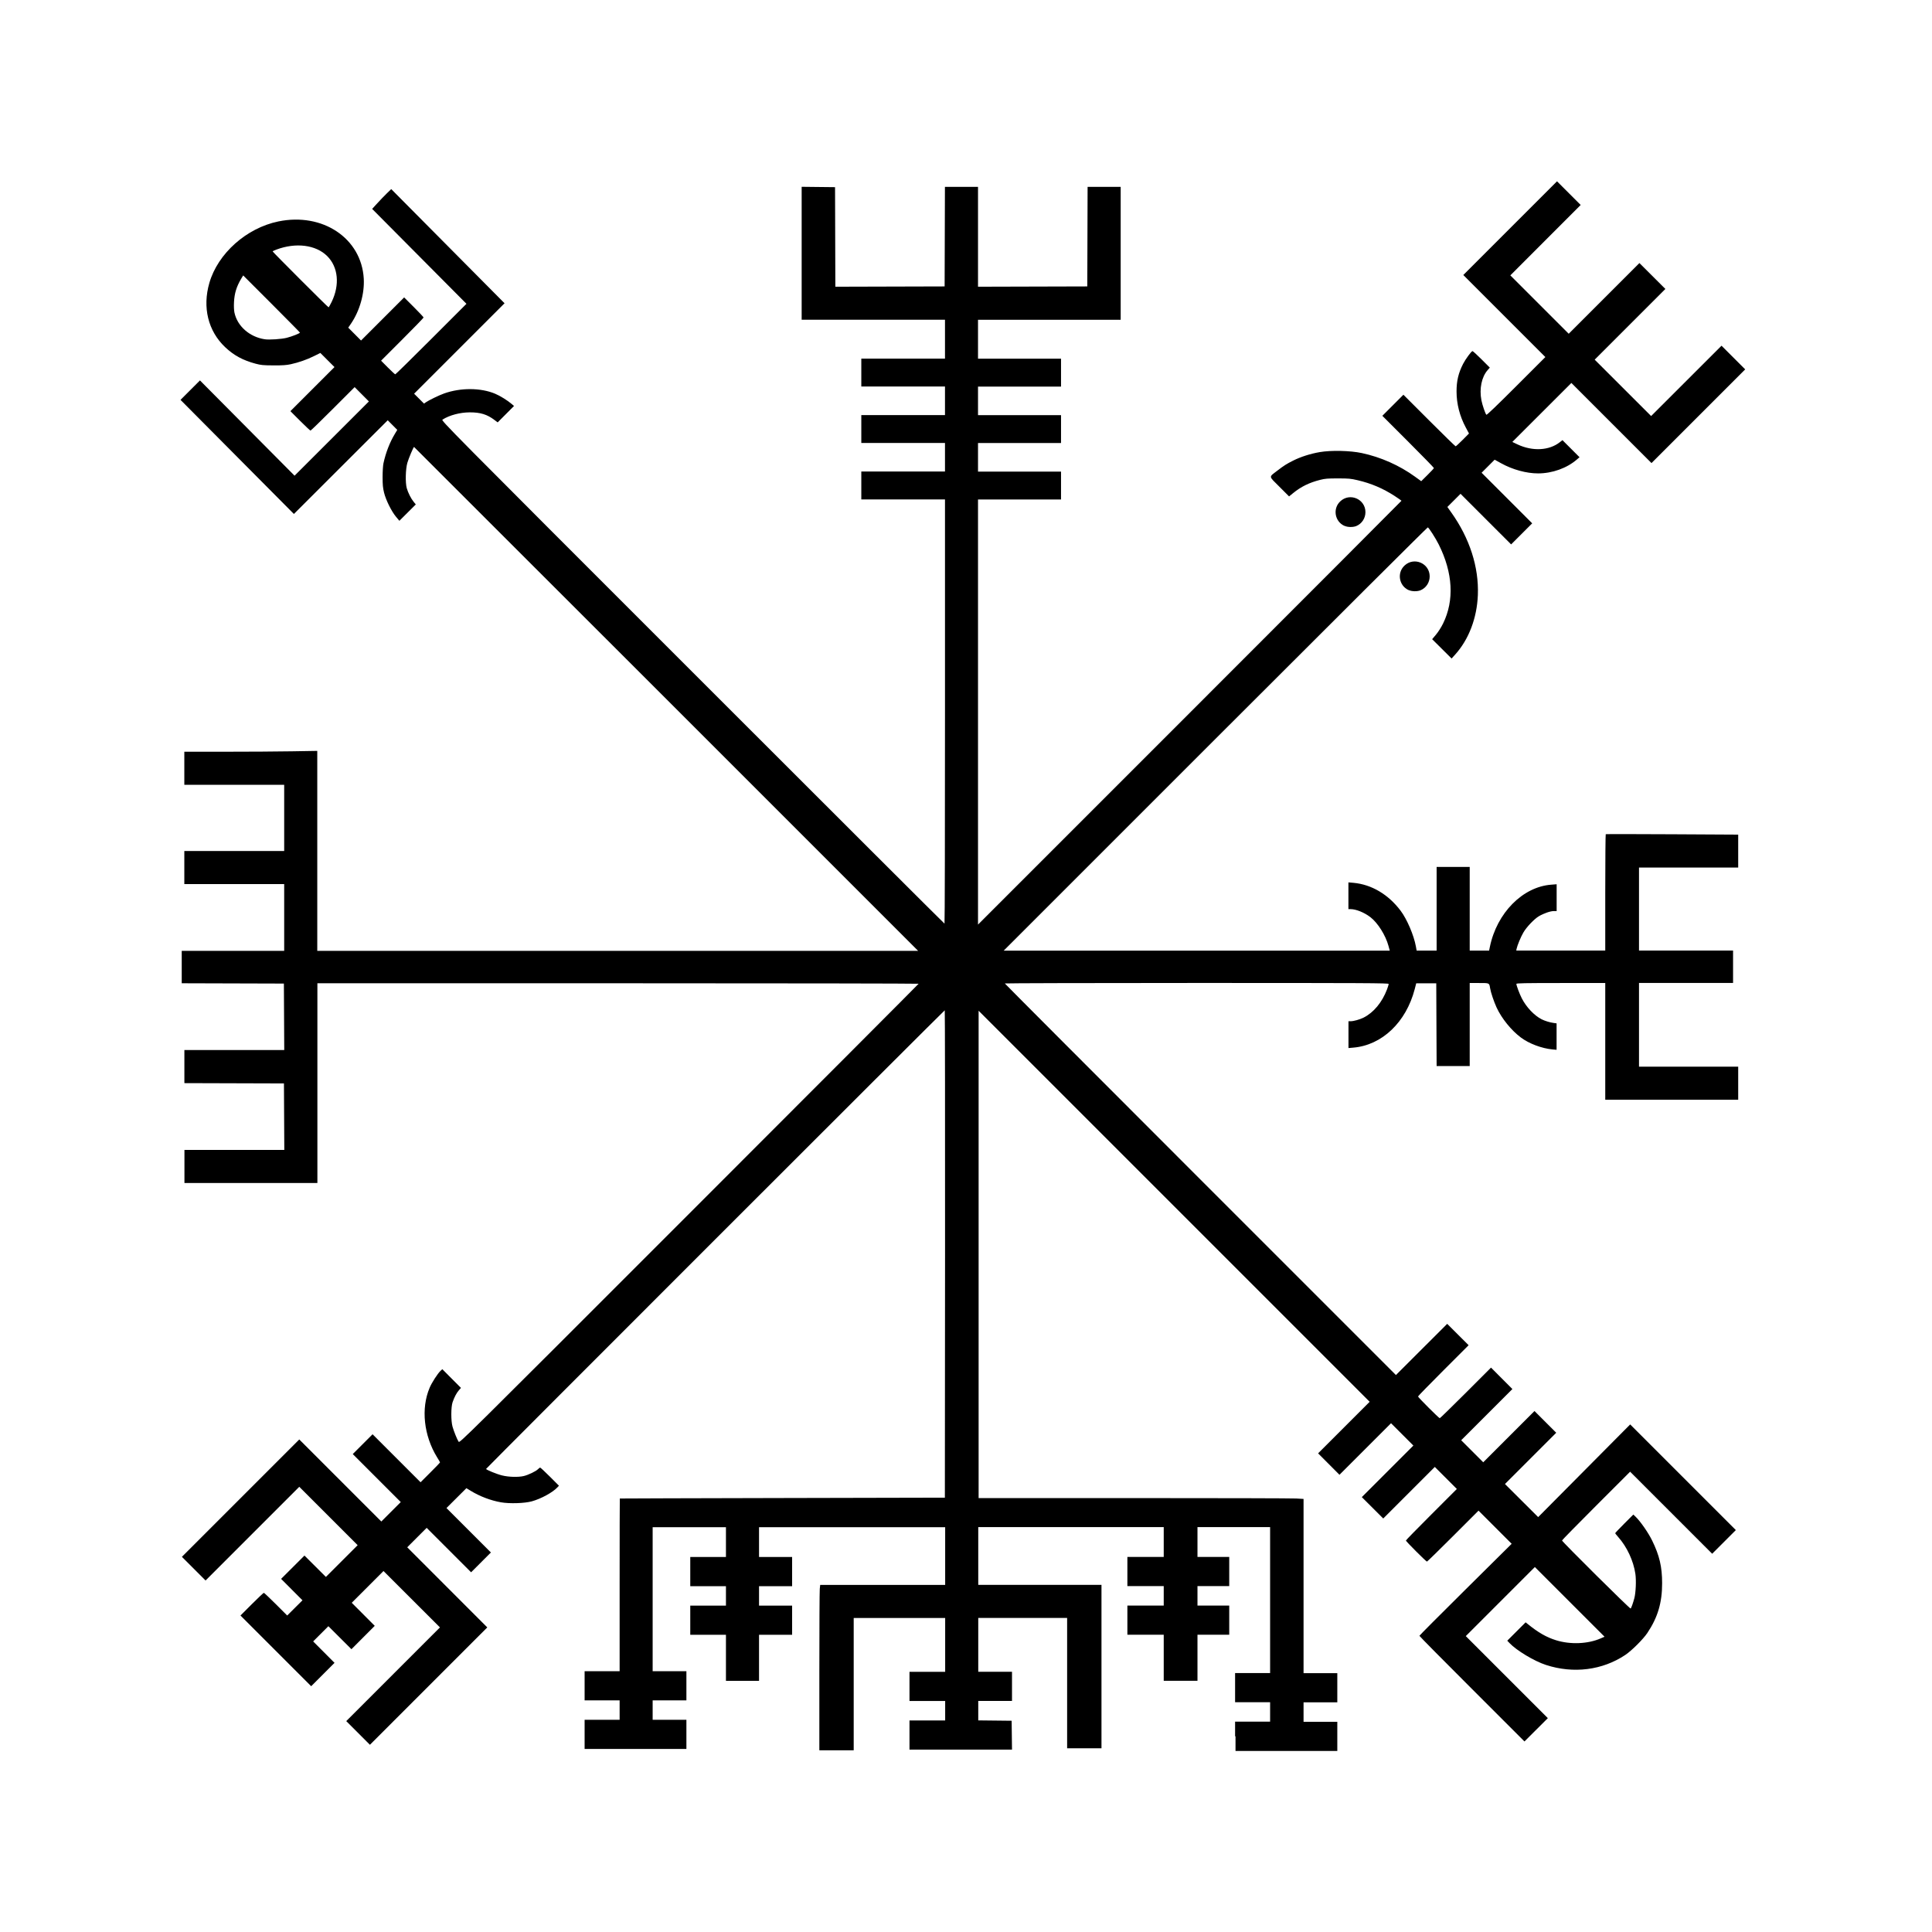 <!-- Generated by IcoMoon.io -->
<svg version="1.1" xmlns="http://www.w3.org/2000/svg" width="32" height="32" viewBox="0 0 32 32">
<title>glacial_mists</title>
<path d="M20.457 28.758v-0.242h0.58v-0.322h-0.58v-0.483h0.58v-2.417h-1.203v0.494h0.526v0.483h-0.526v0.322h0.526v0.483h-0.526v0.763h-0.559v-0.763h-0.602v-0.483h0.602v-0.322h-0.602v-0.483h0.602v-0.494h-3.072v0.956h2.041v2.707h-0.569v-2.159h-1.472v0.892h0.559v0.483h-0.559v0.322l0.553 0.006 0.006 0.478h-1.698v-0.483h0.591v-0.322h-0.591v-0.483h0.591v-0.892h-1.515v2.191h-0.569v-1.303c0-0.717 0.003-1.333 0.007-1.37l0.007-0.066h2.070v-0.956h-3.083v0.494h0.548v0.483h-0.548v0.322h0.548v0.483h-0.548v0.763h-0.548v-0.763h-0.591v-0.483h0.591v-0.322h-0.591v-0.483h0.591v-0.494h-1.214v2.385h0.559v0.483h-0.559v0.322h0.559v0.483h-1.686v-0.483h0.58v-0.322h-0.58v-0.483h0.58v-1.429c0-0.786 0.001-1.43 0.003-1.431s1.214-0.005 2.693-0.008l2.691-0.006 0.003-4.036c0.001-2.22-0.001-4.036-0.005-4.036-0.010 0-7.597 7.586-7.597 7.596 0 0.014 0.178 0.087 0.266 0.108 0.109 0.027 0.267 0.031 0.357 0.010 0.075-0.017 0.205-0.080 0.237-0.114 0.014-0.014 0.030-0.026 0.036-0.026s0.079 0.068 0.161 0.15l0.15 0.15-0.026 0.028c-0.079 0.084-0.269 0.188-0.424 0.231-0.12 0.033-0.368 0.041-0.51 0.016-0.17-0.030-0.351-0.098-0.504-0.192l-0.069-0.042-0.33 0.329 0.736 0.736-0.328 0.328-0.736-0.736-0.322 0.322 1.326 1.327-1.944 1.944-0.392-0.392 1.552-1.552-0.935-0.934-0.526 0.526 0.381 0.382-0.386 0.387-0.382-0.381-0.252 0.252 0.354 0.355-0.387 0.387-1.171-1.171 0.188-0.188c0.103-0.103 0.193-0.188 0.199-0.188s0.095 0.085 0.199 0.188l0.188 0.188 0.253-0.252-0.354-0.355 0.387-0.386 0.355 0.354 0.526-0.526-0.967-0.967-1.552 1.552-0.392-0.392 1.944-1.944 1.359 1.359 0.322-0.322-0.795-0.795 0.328-0.328 0.795 0.795 0.161-0.161c0.089-0.088 0.161-0.164 0.161-0.168s-0.021-0.042-0.048-0.084c-0.221-0.359-0.27-0.809-0.124-1.152 0.036-0.086 0.132-0.234 0.179-0.279l0.031-0.029 0.309 0.31-0.034 0.039c-0.039 0.044-0.076 0.114-0.105 0.199-0.027 0.079-0.028 0.307-0.001 0.403 0.021 0.075 0.076 0.213 0.101 0.25 0.017 0.026 0.026 0.017 3.818-3.776 2.091-2.091 3.801-3.805 3.801-3.809s-2.24-0.008-4.979-0.008h-4.979v3.308h-2.202v-0.548h1.654l-0.006-1.101-1.649-0.005v-0.548h1.654l-0.006-1.101-1.692-0.005v-0.537h1.697v-1.106h-1.654v-0.548h1.654v-1.096h-1.654v-0.548h0.68c0.374 0 0.87-0.003 1.101-0.007l0.421-0.007v3.312h9.952l-4.173-4.173c-2.295-2.295-4.175-4.173-4.176-4.173-0.010 0-0.090 0.19-0.111 0.263-0.030 0.104-0.035 0.329-0.010 0.419 0.021 0.075 0.071 0.174 0.114 0.226l0.036 0.044-0.272 0.271-0.056-0.067c-0.074-0.088-0.168-0.277-0.198-0.4-0.019-0.078-0.024-0.128-0.024-0.258-0-0.091 0.006-0.189 0.014-0.226 0.037-0.174 0.106-0.352 0.19-0.49l0.039-0.065-0.158-0.159-1.554 1.552-1.878-1.89 0.322-0.322 1.567 1.578 1.231-1.23-0.236-0.237-0.36 0.36c-0.198 0.198-0.365 0.36-0.371 0.36s-0.083-0.072-0.172-0.161l-0.161-0.161 0.73-0.73-0.234-0.234-0.103 0.051c-0.118 0.059-0.256 0.107-0.388 0.136-0.071 0.015-0.135 0.020-0.285 0.019-0.172-0.001-0.205-0.004-0.296-0.028-0.211-0.056-0.361-0.138-0.504-0.273-0.283-0.267-0.38-0.66-0.262-1.066 0.141-0.487 0.614-0.908 1.141-1.017 0.734-0.152 1.377 0.277 1.416 0.946 0.014 0.247-0.066 0.533-0.211 0.746l-0.046 0.067 0.212 0.213 0.714-0.714 0.161 0.161c0.089 0.088 0.161 0.166 0.161 0.172s-0.158 0.169-0.352 0.363l-0.352 0.352 0.112 0.113c0.062 0.062 0.117 0.113 0.123 0.113s0.274-0.263 0.595-0.584l0.584-0.584-1.562-1.572 0.086-0.094c0.047-0.052 0.118-0.125 0.158-0.164l0.072-0.070 1.877 1.891-1.498 1.498 0.164 0.164 0.031-0.022c0.049-0.034 0.217-0.116 0.302-0.146 0.272-0.097 0.605-0.096 0.844 0.004 0.084 0.035 0.206 0.111 0.276 0.171l0.038 0.032-0.271 0.272-0.052-0.039c-0.122-0.093-0.234-0.128-0.413-0.127-0.161 0.001-0.333 0.047-0.449 0.12-0.025 0.016 0.046 0.087 4.141 4.182 2.291 2.291 4.169 4.166 4.174 4.166s0.008-1.581 0.008-3.513v-3.513h-1.386v-0.462h1.386v-0.473h-1.386v-0.462h1.386v-0.473h-1.386v-0.462h1.386v-0.644h-2.374v-2.202l0.553 0.006 0.005 1.649 1.81-0.005 0.005-1.649h0.548v1.654l1.81-0.005 0.005-1.649h0.548v2.202h-2.363v0.644h1.375v0.462h-1.375v0.473h1.375v0.462h-1.375v0.473h1.375v0.462h-1.375v7.041l3.507-3.507c1.929-1.929 3.507-3.51 3.507-3.513s-0.051-0.038-0.113-0.079c-0.193-0.125-0.389-0.209-0.613-0.261-0.115-0.027-0.148-0.030-0.327-0.030-0.17-0-0.212 0.003-0.294 0.024-0.179 0.045-0.316 0.112-0.446 0.218l-0.069 0.056-0.159-0.159c-0.184-0.184-0.18-0.156-0.036-0.267 0.109-0.084 0.153-0.112 0.263-0.167 0.125-0.063 0.288-0.115 0.442-0.141 0.188-0.032 0.5-0.025 0.694 0.016 0.315 0.067 0.622 0.203 0.883 0.392l0.102 0.074 0.105-0.104c0.058-0.057 0.105-0.108 0.105-0.114s-0.192-0.203-0.427-0.438l-0.427-0.427 0.349-0.349 0.427 0.427c0.235 0.235 0.432 0.427 0.438 0.427s0.058-0.048 0.116-0.106l0.105-0.106-0.054-0.101c-0.1-0.187-0.152-0.391-0.152-0.595 0-0.176 0.031-0.306 0.109-0.458 0.040-0.078 0.132-0.203 0.154-0.211 0.006-0.002 0.073 0.059 0.149 0.135l0.139 0.139-0.036 0.041c-0.1 0.114-0.14 0.308-0.103 0.5 0.016 0.081 0.064 0.221 0.082 0.24 0.007 0.007 0.18-0.159 0.494-0.473l0.483-0.483-1.359-1.359 1.552-1.552 0.392 0.392-1.165 1.166 0.967 0.967 1.171-1.171 0.43 0.429-1.171 1.171 0.935 0.934 1.166-1.165 0.392 0.392-1.552 1.552-1.327-1.327-0.978 0.977 0.084 0.040c0.249 0.118 0.526 0.104 0.703-0.036l0.043-0.034 0.283 0.283-0.043 0.037c-0.166 0.144-0.408 0.231-0.644 0.231-0.193 0-0.423-0.063-0.612-0.168l-0.107-0.059-0.216 0.216 0.838 0.838-0.349 0.349-0.838-0.838-0.218 0.218 0.064 0.090c0.305 0.427 0.459 0.905 0.441 1.368-0.015 0.384-0.151 0.738-0.377 0.988l-0.058 0.064-0.322-0.32 0.064-0.076c0.037-0.044 0.086-0.121 0.117-0.184 0.188-0.384 0.163-0.839-0.072-1.309-0.053-0.106-0.163-0.277-0.181-0.283-0.006-0.002-1.589 1.575-3.518 3.504l-3.507 3.507h6.395l-0.021-0.078c-0.049-0.179-0.178-0.383-0.3-0.477-0.102-0.078-0.238-0.133-0.329-0.133h-0.035v-0.443l0.081 0.007c0.302 0.027 0.58 0.192 0.784 0.463 0.105 0.139 0.218 0.404 0.252 0.588l0.013 0.072h0.331v-1.386h0.548v1.386h0.321l0.013-0.062c0.115-0.561 0.543-0.995 1.017-1.030l0.089-0.007v0.444l-0.046 0c-0.059 0-0.17 0.039-0.249 0.086-0.077 0.046-0.203 0.178-0.256 0.269-0.042 0.071-0.1 0.212-0.112 0.268l-0.006 0.031h1.474v-0.961c0-0.528 0.004-0.963 0.008-0.966s0.5-0.002 1.101 0.001l1.093 0.006v0.545h-1.643v1.375h1.558v0.537h-1.558v1.386h1.643v0.548h-2.202v-1.933h-0.736c-0.604 0-0.736 0.003-0.736 0.014 0 0.027 0.051 0.163 0.089 0.238 0.074 0.146 0.207 0.287 0.33 0.349 0.052 0.026 0.135 0.052 0.196 0.060l0.051 0.007v0.438l-0.067-0.006c-0.179-0.017-0.387-0.095-0.524-0.197-0.159-0.119-0.319-0.316-0.403-0.498-0.044-0.096-0.096-0.249-0.107-0.319-0.015-0.089-0.008-0.086-0.183-0.086h-0.155v1.375h-0.548l-0.006-1.37h-0.332l-0.025 0.097c-0.143 0.548-0.542 0.928-1.017 0.968l-0.080 0.007v-0.444h0.035c0.051 0 0.15-0.028 0.215-0.060 0.167-0.084 0.307-0.253 0.389-0.469 0.015-0.040 0.027-0.080 0.027-0.089 0-0.014-0.382-0.016-3.179-0.016-1.749 0-3.179 0.004-3.179 0.008s1.457 1.465 3.239 3.247l3.239 3.239 0.849-0.848 0.355 0.354-0.419 0.419c-0.23 0.23-0.419 0.424-0.419 0.43 0 0.014 0.346 0.36 0.36 0.36 0.006 0 0.199-0.189 0.43-0.419l0.419-0.419 0.354 0.355-0.848 0.848 0.365 0.365 0.849-0.849 0.36 0.36-0.849 0.849 0.55 0.548 1.524-1.535 1.75 1.75-0.392 0.392-1.359-1.359-0.564 0.564c-0.31 0.31-0.564 0.569-0.564 0.575 0 0.020 1.127 1.138 1.137 1.128 0.012-0.014 0.039-0.091 0.061-0.172 0.024-0.092 0.033-0.294 0.017-0.403-0.032-0.217-0.139-0.447-0.286-0.612-0.026-0.029-0.048-0.057-0.048-0.062s0.068-0.075 0.15-0.158l0.15-0.15 0.039 0.037c0.078 0.075 0.209 0.263 0.272 0.392 0.122 0.248 0.166 0.437 0.166 0.709 0 0.321-0.072 0.565-0.244 0.822-0.070 0.105-0.259 0.293-0.366 0.365-0.379 0.253-0.858 0.314-1.313 0.166-0.195-0.063-0.487-0.239-0.605-0.363l-0.037-0.039 0.304-0.304 0.039 0.031c0.17 0.138 0.306 0.216 0.463 0.265 0.239 0.075 0.531 0.063 0.744-0.031l0.061-0.027-1.154-1.154-1.144 1.144 1.359 1.359-0.387 0.386-0.87-0.87c-0.479-0.478-0.87-0.874-0.87-0.88s0.344-0.351 0.764-0.767l0.764-0.757-0.549-0.549-0.422 0.422c-0.232 0.232-0.427 0.422-0.432 0.422-0.014 0-0.349-0.335-0.349-0.349 0-0.006 0.19-0.2 0.422-0.432l0.422-0.422-0.365-0.365-0.854 0.854-0.355-0.354 0.854-0.854-0.37-0.37-0.854 0.854-0.354-0.355 0.854-0.854-6.477-6.477v8.072h2.57c1.413 0 2.624 0.003 2.691 0.007l0.121 0.007v2.886h0.559v0.483h-0.559v0.322h0.559v0.483h-1.686v-0.242zM4.75 5.595c0.090-0.023 0.218-0.074 0.218-0.086 0-0.004-0.212-0.218-0.47-0.477l-0.47-0.47-0.034 0.056c-0.076 0.128-0.111 0.24-0.118 0.384-0.004 0.070-0.001 0.136 0.007 0.175 0.047 0.224 0.249 0.403 0.5 0.442 0.076 0.012 0.281-0.002 0.367-0.024zM5.493 5.001c0.138-0.285 0.109-0.578-0.074-0.76-0.188-0.186-0.518-0.228-0.841-0.107-0.034 0.013-0.062 0.026-0.062 0.030 0 0.010 0.916 0.926 0.926 0.926 0.004 0 0.027-0.040 0.051-0.089zM23.331 9.774c-0.16-0.073-0.196-0.286-0.068-0.406 0.158-0.15 0.417-0.038 0.417 0.179 0 0.101-0.060 0.192-0.152 0.23-0.054 0.022-0.143 0.021-0.196-0.004zM22.267 8.71c-0.16-0.073-0.196-0.286-0.068-0.406 0.158-0.15 0.417-0.038 0.417 0.179 0 0.101-0.060 0.192-0.152 0.23-0.054 0.022-0.143 0.021-0.196-0.004z"></path>
</svg>

